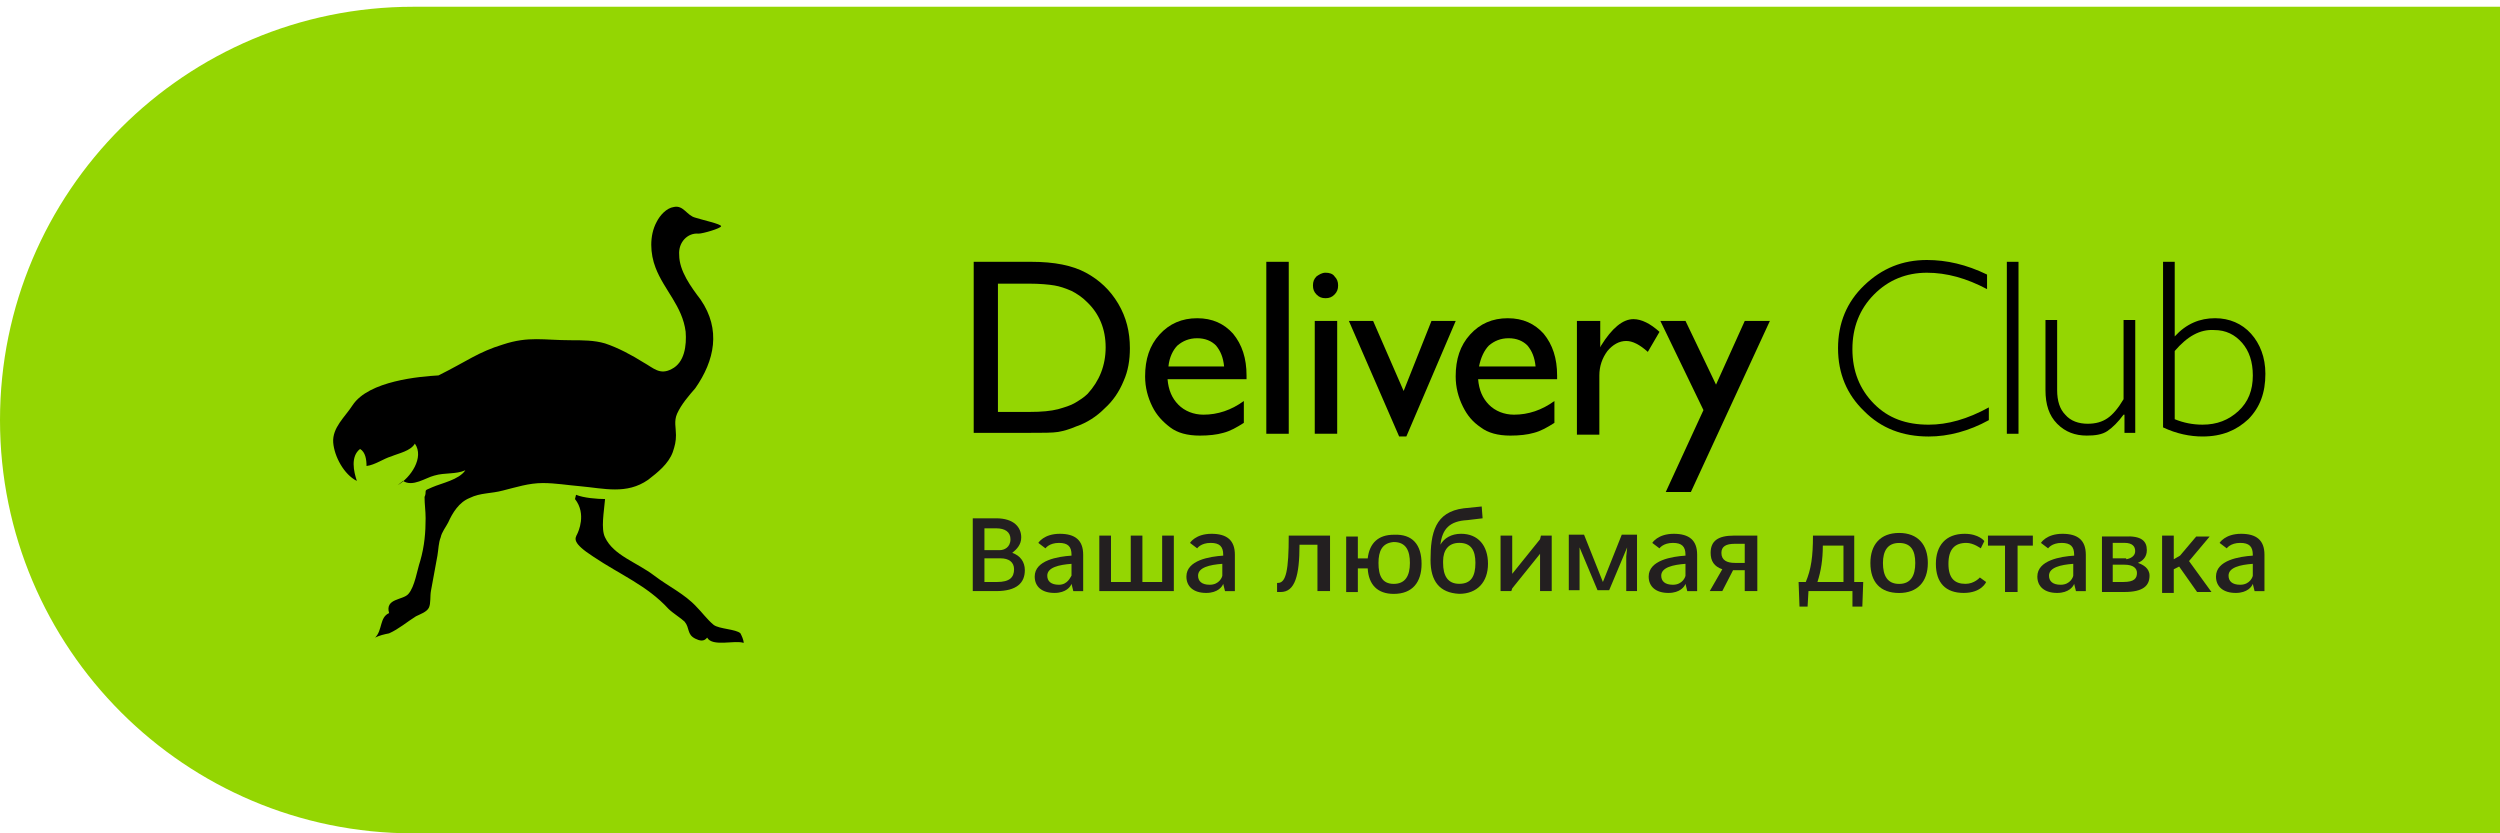 <svg width="162" height="54" viewBox="0 0 162 54" version="1.1" xmlns="http://www.w3.org/2000/svg" xmlns:xlink="http://www.w3.org/1999/xlink">
<g id="Canvas" fill="none">
<g id="Group 2">
<g id="Group 2.12">
<g id="Group">
<g id="Rectangle 2">
<path d="M 0 26.782C 0 11.991 11.991 0 26.782 0L 172.698 0L 172.698 53.563L 26.782 53.563C 11.991 53.563 0 41.572 0 26.782Z" transform="translate(0 0.438)" fill="#94D602"/>
</g>
<g id="Vector">
<path d="M 22.072 17.769C 21.445 18.183 20.61 17.562 20.053 17.424C 19.356 17.216 18.66 17.355 18.034 17.078C 18.451 17.7 19.565 17.907 20.192 18.183C 20.47 18.321 20.61 18.321 20.61 18.46C 20.61 18.529 20.61 18.667 20.679 18.805C 20.679 19.288 20.61 19.703 20.61 20.186C 20.61 21.084 20.679 21.982 20.958 22.949C 21.167 23.571 21.306 24.607 21.724 25.09C 22.072 25.505 23.256 25.366 22.977 26.333C 23.604 26.61 23.395 27.439 23.882 27.922C 23.604 27.784 23.325 27.715 22.977 27.646C 22.35 27.369 21.793 26.886 21.236 26.541C 20.958 26.402 20.54 26.264 20.401 25.988C 20.262 25.712 20.331 25.228 20.262 24.883C 20.122 24.123 19.983 23.363 19.844 22.604C 19.774 22.189 19.774 21.775 19.635 21.43C 19.565 21.084 19.287 20.739 19.148 20.463C 18.869 19.841 18.451 19.15 17.755 18.874C 17.059 18.529 16.362 18.598 15.597 18.39C 14.761 18.183 13.925 17.907 13.02 17.907C 12.185 17.907 11.419 18.045 10.583 18.114C 9.052 18.252 7.589 18.667 6.197 17.7C 5.57 17.216 4.874 16.664 4.595 15.904C 4.456 15.49 4.387 15.213 4.387 14.799C 4.387 14.315 4.526 13.901 4.317 13.418C 4.038 12.796 3.551 12.243 3.133 11.76C 1.88 9.964 1.462 7.961 2.785 6.027C 3.412 5.198 4.178 4.162 4.178 3.126C 4.247 2.297 3.621 1.676 2.924 1.745C 2.646 1.745 1.462 1.4 1.462 1.261C 1.462 1.123 2.715 0.847 3.133 0.709C 3.69 0.571 3.899 -0.12 4.526 0.018C 5.013 0.087 5.431 0.571 5.64 0.985C 6.127 1.883 6.058 3.057 5.709 3.955C 5.152 5.406 3.969 6.442 3.76 8.099C 3.69 8.997 3.829 10.102 4.665 10.517C 5.431 10.931 5.849 10.448 6.475 10.102C 7.241 9.619 8.146 9.135 8.982 8.859C 9.678 8.652 10.444 8.652 11.21 8.652C 12.951 8.652 13.925 8.376 15.597 8.928C 17.198 9.412 17.964 10.033 19.774 10.931C 20.958 11 24.3 11.276 25.344 12.865C 25.832 13.625 26.667 14.315 26.598 15.282C 26.528 16.18 25.901 17.355 25.066 17.769C 25.275 17.147 25.484 16.18 24.857 15.697C 24.509 15.904 24.439 16.387 24.439 16.802C 23.882 16.733 23.325 16.318 22.838 16.18C 22.35 15.973 21.584 15.835 21.306 15.351C 20.679 16.249 21.584 17.562 22.42 18.045L 22.072 17.769ZM 10.862 18.667C 10.374 18.874 9.469 18.943 8.982 18.943C 9.052 19.772 9.26 20.877 8.982 21.43C 8.425 22.604 6.963 23.018 5.779 23.916C 4.874 24.607 3.829 25.09 3.064 25.919C 2.715 26.264 2.367 26.748 1.95 27.093C 1.601 27.369 0.487 27.369 0.209 27.646C 0.139 27.784 0 28.06 0 28.267C 0.557 28.06 2.019 28.544 2.367 27.922C 2.576 28.198 2.855 28.129 3.133 27.991C 3.69 27.715 3.481 27.3 3.829 26.886C 4.038 26.679 4.595 26.333 4.874 26.057C 6.266 24.538 8.007 23.847 9.748 22.673C 11.14 21.775 10.931 21.499 10.792 21.222C 10.723 21.084 10.166 19.91 10.931 18.943L 10.862 18.667Z" transform="translate(48.19 13.395) scale(-1 1)" fill="black"/>
</g>
</g>
</g>
<g id="Group_2">
<g id="Group_3">
<g id="Vector_2">
<path d="M 8.66738e-10 11.143L 8.66738e-10 1.40566e-08L 3.723 1.40566e-08C 5.235 1.40566e-08 6.398 0.236 7.271 0.707C 8.143 1.179 8.841 1.828 9.365 2.712C 9.888 3.596 10.121 4.54 10.121 5.601C 10.121 6.367 10.005 7.075 9.714 7.723C 9.423 8.431 9.016 9.021 8.492 9.492C 7.969 10.023 7.329 10.435 6.631 10.671C 6.224 10.848 5.817 10.966 5.468 11.025C 5.119 11.084 4.479 11.084 3.49 11.084L 8.66738e-10 11.084L 8.66738e-10 11.143ZM 3.548 1.415L 1.57 1.415L 1.57 9.728L 3.606 9.728C 4.421 9.728 5.002 9.669 5.468 9.551C 5.875 9.433 6.282 9.315 6.573 9.138C 6.864 8.962 7.154 8.785 7.387 8.549C 8.143 7.723 8.55 6.721 8.55 5.542C 8.55 4.363 8.143 3.361 7.329 2.594C 7.038 2.299 6.689 2.064 6.34 1.887C 5.933 1.71 5.584 1.592 5.235 1.533C 4.886 1.474 4.304 1.415 3.548 1.415Z" transform="translate(63.096 16.965)" fill="black"/>
</g>
<g id="Vector_3">
<path d="M 6.573 3.95L 1.454 3.95C 1.512 4.658 1.745 5.188 2.152 5.601C 2.559 6.014 3.141 6.25 3.781 6.25C 4.711 6.25 5.584 5.955 6.398 5.365L 6.398 6.78C 5.933 7.075 5.526 7.311 5.06 7.429C 4.653 7.547 4.13 7.606 3.548 7.606C 2.734 7.606 2.094 7.429 1.629 7.075C 1.163 6.721 0.756 6.308 0.465 5.719C 0.174 5.129 4.4377e-07 4.481 4.4377e-07 3.773C 4.4377e-07 2.653 0.291 1.769 0.931 1.061C 1.57 0.354 2.385 1.12453e-07 3.374 1.12453e-07C 4.362 1.12453e-07 5.119 0.354 5.7 1.002C 6.282 1.71 6.573 2.594 6.573 3.714L 6.573 3.95ZM 1.512 3.125L 5.119 3.125C 5.06 2.535 4.886 2.122 4.595 1.769C 4.304 1.474 3.897 1.297 3.374 1.297C 2.85 1.297 2.443 1.474 2.094 1.769C 1.803 2.064 1.57 2.535 1.512 3.125Z" transform="translate(74.203 20.621)" fill="black"/>
</g>
<g id="Vector_4">
<path d="M 4.4377e-07 1.40566e-08L 1.454 1.40566e-08L 1.454 11.143L 4.4377e-07 11.143L 4.4377e-07 1.40566e-08Z" transform="translate(82.057 16.965)" fill="black"/>
</g>
<g id="Vector_5">
<path d="M 0.814 -2.81132e-08C 1.047 -2.81132e-08 1.28 0.059 1.396 0.236C 1.57 0.413 1.629 0.59 1.629 0.825C 1.629 1.061 1.57 1.238 1.396 1.415C 1.221 1.592 1.047 1.651 0.814 1.651C 0.582 1.651 0.407 1.592 0.233 1.415C 0.058 1.238 8.8754e-07 1.061 8.8754e-07 0.825C 8.8754e-07 0.59 0.058 0.413 0.233 0.236C 0.407 0.118 0.582 -2.81132e-08 0.814 -2.81132e-08ZM 0.116 3.125L 1.57 3.125L 1.57 10.435L 0.116 10.435L 0.116 3.125Z" transform="translate(85.08 17.672)" fill="black"/>
</g>
<g id="Vector_6">
<path d="M 5.351 -5.62263e-08L 6.922 -5.62263e-08L 3.723 7.488L 3.257 7.488L 8.8754e-07 -5.62263e-08L 1.57 -5.62263e-08L 3.548 4.54L 5.351 -5.62263e-08Z" transform="translate(87.408 20.797)" fill="black"/>
</g>
<g id="Vector_7">
<path d="M 6.573 3.95L 1.454 3.95C 1.512 4.658 1.745 5.188 2.152 5.601C 2.559 6.014 3.141 6.25 3.781 6.25C 4.711 6.25 5.584 5.955 6.398 5.365L 6.398 6.78C 5.933 7.075 5.526 7.311 5.06 7.429C 4.653 7.547 4.13 7.606 3.548 7.606C 2.734 7.606 2.094 7.429 1.629 7.075C 1.105 6.721 0.756 6.308 0.465 5.719C 0.174 5.129 -4.4377e-07 4.481 -4.4377e-07 3.773C -4.4377e-07 2.653 0.291 1.769 0.931 1.061C 1.57 0.354 2.385 1.12453e-07 3.374 1.12453e-07C 4.362 1.12453e-07 5.119 0.354 5.7 1.002C 6.282 1.71 6.573 2.594 6.573 3.714L 6.573 3.95ZM 1.512 3.125L 5.177 3.125C 5.119 2.535 4.944 2.122 4.653 1.769C 4.362 1.474 3.955 1.297 3.432 1.297C 2.908 1.297 2.501 1.474 2.152 1.769C 1.861 2.064 1.629 2.535 1.512 3.125Z" transform="translate(94.328 20.621)" fill="black"/>
</g>
<g id="Vector_8">
<path d="M 1.512 0.118L 1.512 1.828L 1.57 1.71C 2.268 0.59 2.966 5.62263e-08 3.664 5.62263e-08C 4.188 5.62263e-08 4.77 0.295 5.351 0.825L 4.595 2.122C 4.072 1.651 3.606 1.415 3.199 1.415C 2.734 1.415 2.327 1.651 1.978 2.064C 1.629 2.535 1.454 3.066 1.454 3.655L 1.454 7.488L 1.77508e-06 7.488L 1.77508e-06 0.118L 1.512 0.118Z" transform="translate(102.184 20.68)" fill="black"/>
</g>
<g id="Vector_9">
<path d="M 5.468 -5.62263e-08L 7.096 -5.62263e-08L 1.978 11.084L 0.349 11.084L 2.792 5.778L -8.8754e-07 -5.62263e-08L 1.629 -5.62263e-08L 3.606 4.127L 5.468 -5.62263e-08Z" transform="translate(107.592 20.797)" fill="black"/>
</g>
<g id="Vector_10">
<path d="M 9.656 0.943L 9.656 1.887C 8.318 1.179 7.038 0.825 5.758 0.825C 4.421 0.825 3.257 1.297 2.327 2.24C 1.396 3.184 0.931 4.363 0.931 5.778C 0.931 7.193 1.396 8.372 2.327 9.315C 3.257 10.259 4.421 10.671 5.875 10.671C 7.096 10.671 8.376 10.318 9.772 9.551L 9.772 10.377C 8.492 11.084 7.154 11.438 5.875 11.438C 4.188 11.438 2.792 10.907 1.687 9.787C 0.582 8.726 8.8754e-07 7.37 8.8754e-07 5.719C 8.8754e-07 4.068 0.582 2.712 1.687 1.651C 2.85 0.531 4.188 3.51414e-09 5.758 3.51414e-09C 7.038 3.51414e-09 8.318 0.295 9.656 0.943Z" transform="translate(119.105 16.848)" fill="black"/>
</g>
<g id="Vector_11">
<path d="M 0.756 1.40566e-08L 0.756 11.143L -1.77508e-06 11.143L -1.77508e-06 1.40566e-08L 0.756 1.40566e-08Z" transform="translate(130.043 16.965)" fill="black"/>
</g>
<g id="Vector_12">
<path d="M 5.119 7.37L 5.119 6.132L 5.06 6.132C 4.711 6.603 4.362 6.957 4.013 7.193C 3.664 7.429 3.199 7.488 2.676 7.488C 1.919 7.488 1.28 7.252 0.756 6.721C 0.233 6.191 0 5.483 0 4.54L 0 0L 0.756 0L 0.756 4.54C 0.756 5.247 0.931 5.778 1.28 6.132C 1.629 6.544 2.152 6.721 2.734 6.721C 3.257 6.721 3.664 6.603 4.013 6.367C 4.362 6.132 4.711 5.719 5.06 5.129L 5.06 0L 5.817 0L 5.817 7.311L 5.119 7.311L 5.119 7.37Z" transform="translate(132.547 20.738)" fill="black"/>
</g>
<g id="Vector_13">
<path d="M 3.55016e-06 10.73L 3.55016e-06 1.40566e-08L 0.756 1.40566e-08L 0.756 4.835C 1.512 4.009 2.385 3.655 3.374 3.655C 4.304 3.655 5.119 4.009 5.7 4.658C 6.282 5.306 6.631 6.191 6.631 7.252C 6.631 8.49 6.282 9.433 5.526 10.2C 4.77 10.907 3.839 11.32 2.559 11.32C 1.745 11.32 0.872 11.143 3.55016e-06 10.73ZM 0.756 5.778L 0.756 10.2C 1.338 10.435 1.919 10.553 2.559 10.553C 3.49 10.553 4.246 10.259 4.886 9.669C 5.526 9.079 5.817 8.313 5.817 7.37C 5.817 6.485 5.584 5.778 5.119 5.247C 4.653 4.717 4.072 4.422 3.315 4.422C 2.385 4.363 1.57 4.835 0.756 5.778Z" transform="translate(140.166 16.965)" fill="black"/>
</g>
</g>
<g id="Shape">
<g id="Vector_14">
<path d="M 0 -2.81131e-08L 1.512 -2.81131e-08C 2.676 -2.81131e-08 3.141 0.59 3.141 1.238C 3.141 1.71 2.85 2.005 2.559 2.24C 3.083 2.417 3.374 2.83 3.374 3.361C 3.374 4.186 2.85 4.717 1.512 4.717L 0 4.717L 0 -2.81131e-08ZM 1.745 2.064C 2.036 2.064 2.443 1.887 2.443 1.356C 2.443 0.884 2.094 0.649 1.512 0.649L 0.756 0.649L 0.756 2.064L 1.745 2.064ZM 0.756 2.594L 0.756 4.127L 1.57 4.127C 2.385 4.127 2.676 3.832 2.676 3.302C 2.676 2.83 2.327 2.594 1.803 2.594L 0.756 2.594Z" transform="translate(63.035 33.586)" fill="#231F20"/>
</g>
<g id="Vector_15">
<path d="M 2.385 3.243C 2.327 3.42 2.036 3.832 1.28 3.832C 0.465 3.832 5.54713e-08 3.42 5.54713e-08 2.771C 5.54713e-08 1.71 1.512 1.474 2.385 1.415L 2.385 1.356C 2.385 0.825 2.152 0.59 1.57 0.59C 0.931 0.59 0.698 0.943 0.698 0.943L 0.233 0.59C 0.233 0.59 0.582 0 1.629 0C 2.617 0 3.141 0.413 3.141 1.356L 3.141 3.714L 2.501 3.714L 2.385 3.243ZM 2.385 2.712L 2.385 1.946C 1.57 2.005 0.814 2.181 0.814 2.712C 0.814 3.066 1.047 3.302 1.57 3.302C 2.152 3.302 2.327 2.771 2.385 2.712Z" transform="translate(67.049 34.59)" fill="#231F20"/>
</g>
<g id="Vector_16">
<path d="M 4.828 3.596L 2.21885e-07 3.596L 2.21885e-07 2.81132e-08L 0.756 2.81132e-08L 0.756 3.007L 2.036 3.007L 2.036 2.81132e-08L 2.792 2.81132e-08L 2.792 3.007L 4.072 3.007L 4.072 2.81132e-08L 4.828 2.81132e-08L 4.828 3.596Z" transform="translate(71.236 34.707)" fill="#231F20"/>
</g>
<g id="Vector_17">
<path d="M 2.385 3.243C 2.327 3.42 2.036 3.832 1.28 3.832C 0.465 3.832 -4.4377e-07 3.42 -4.4377e-07 2.771C -4.4377e-07 1.71 1.512 1.474 2.385 1.415L 2.385 1.356C 2.385 0.825 2.152 0.59 1.57 0.59C 0.931 0.59 0.698 0.943 0.698 0.943L 0.233 0.59C 0.233 0.59 0.582 0 1.629 0C 2.617 0 3.141 0.413 3.141 1.356L 3.141 3.714L 2.501 3.714L 2.385 3.243ZM 2.327 2.712L 2.327 1.946C 1.512 2.005 0.756 2.181 0.756 2.712C 0.756 3.066 0.989 3.302 1.512 3.302C 2.152 3.302 2.327 2.771 2.327 2.712Z" transform="translate(76.879 34.59)" fill="#231F20"/>
</g>
<g id="Vector_18">
<path d="M 3.374 3.596L 2.617 3.596L 2.617 0.59L 1.454 0.59C 1.454 2.594 1.163 3.655 0.233 3.655C 0.174 3.655 0.116 3.655 8.8754e-07 3.655L 8.8754e-07 3.066L 0.058 3.066C 0.582 3.066 0.756 2.24 0.756 2.81132e-08L 3.432 2.81132e-08L 3.432 3.596L 3.374 3.596Z" transform="translate(82.754 34.707)" fill="#231F20"/>
</g>
<g id="Vector_19">
<path d="M 4.886 1.89C 4.886 3.069 4.304 3.836 3.083 3.836C 2.036 3.836 1.454 3.246 1.396 2.185L 0.756 2.185L 0.756 3.718L -8.8754e-07 3.718L -8.8754e-07 0.121L 0.756 0.121L 0.756 1.536L 1.396 1.536C 1.512 0.534 2.094 0.003 3.083 0.003C 4.304 -0.056 4.886 0.652 4.886 1.89ZM 2.094 1.831C 2.094 2.656 2.327 3.187 3.083 3.187C 3.839 3.187 4.13 2.656 4.13 1.831C 4.13 1.065 3.897 0.475 3.083 0.475C 2.327 0.534 2.094 1.065 2.094 1.831Z" transform="translate(87.232 34.648)" fill="#231F20"/>
</g>
<g id="Vector_20">
<path d="M 0.64 2.476C 0.872 2.064 1.338 1.769 1.978 1.769C 3.083 1.769 3.723 2.535 3.723 3.714C 3.723 4.893 3.025 5.66 1.861 5.66C 0.582 5.601 0 4.835 0 3.478C 0 1.71 0.291 0.354 2.152 0.118L 3.315 0L 3.374 0.766L 2.385 0.884C 1.221 0.943 0.756 1.474 0.64 2.476ZM 0.814 3.537L 0.814 3.655C 0.814 4.481 1.105 5.011 1.861 5.011C 2.617 5.011 2.908 4.54 2.908 3.655C 2.908 2.83 2.617 2.358 1.861 2.358C 1.163 2.358 0.814 2.83 0.814 3.537Z" transform="translate(92.699 32.82)" fill="#231F20"/>
</g>
<g id="Vector_21">
<path d="M -4.4377e-07 2.81132e-08L 0.756 2.81132e-08L 0.756 2.476L 2.559 0.236L 2.617 2.81132e-08L 3.315 2.81132e-08L 3.315 3.596L 2.559 3.596L 2.559 1.179L 0.756 3.42L 0.698 3.596L -4.4377e-07 3.596L -4.4377e-07 2.81132e-08Z" transform="translate(97.236 34.707)" fill="#231F20"/>
</g>
<g id="Vector_22">
<path d="M 4.421 3.655L 3.723 3.655L 3.723 1.415L 3.781 0.825L 2.617 3.596L 1.861 3.596L 0.698 0.825L 0.698 1.415L 0.698 3.596L 8.8754e-07 3.596L 8.8754e-07 -5.62263e-08L 0.989 -5.62263e-08L 2.21 3.066L 3.432 -5.62263e-08L 4.421 -5.62263e-08L 4.421 3.655Z" transform="translate(101.658 34.648)" fill="#231F20"/>
</g>
<g id="Vector_23">
<path d="M 2.385 3.243C 2.327 3.42 2.036 3.832 1.28 3.832C 0.465 3.832 1.77508e-06 3.42 1.77508e-06 2.771C 1.77508e-06 1.71 1.512 1.474 2.385 1.415L 2.385 1.356C 2.385 0.825 2.152 0.59 1.57 0.59C 0.931 0.59 0.698 0.943 0.698 0.943L 0.233 0.59C 0.233 0.59 0.582 0 1.629 0C 2.617 0 3.141 0.413 3.141 1.356L 3.141 3.714L 2.501 3.714L 2.385 3.243ZM 2.385 2.712L 2.385 1.946C 1.57 2.005 0.814 2.181 0.814 2.712C 0.814 3.066 1.047 3.302 1.57 3.302C 2.21 3.302 2.385 2.771 2.385 2.712Z" transform="translate(106.834 34.59)" fill="#231F20"/>
</g>
<g id="Vector_24">
<path d="M 3.083 3.596L 2.268 3.596L 2.268 2.24L 1.512 2.24L 0.814 3.596L -8.8754e-07 3.596L 0.814 2.181C 0.291 2.005 0.058 1.651 0.058 1.12C 0.058 0.354 0.523 2.81132e-08 1.57 2.81132e-08L 3.083 2.81132e-08L 3.083 3.596ZM 1.629 1.769L 2.268 1.769L 2.268 0.531L 1.629 0.531C 1.047 0.531 0.756 0.707 0.756 1.12C 0.756 1.592 1.105 1.769 1.629 1.769Z" transform="translate(110.791 34.707)" fill="#231F20"/>
</g>
<g id="Vector_25">
<path d="M 4.13 4.599L 3.49 4.599L 3.49 3.596L 0.64 3.596L 0.582 4.599L 0.058 4.599L 0 3.007L 0.465 3.007C 0.814 2.181 0.931 1.356 0.931 2.81132e-08L 3.606 2.81132e-08L 3.606 3.007L 4.188 3.007L 4.13 4.599ZM 1.221 3.007L 2.908 3.007L 2.908 0.649L 1.57 0.649C 1.57 1.533 1.454 2.299 1.221 3.007Z" transform="translate(116.549 34.707)" fill="#231F20"/>
</g>
<g id="Vector_26">
<path d="M 1.861 3.891C 0.64 3.891 0 3.184 0 1.946C 0 0.766 0.64 5.62263e-08 1.861 5.62263e-08C 3.083 5.62263e-08 3.723 0.766 3.723 1.946C 3.723 3.184 3.025 3.891 1.861 3.891ZM 0.814 1.946C 0.814 2.771 1.105 3.302 1.861 3.302C 2.617 3.302 2.908 2.771 2.908 1.946C 2.908 1.12 2.617 0.649 1.861 0.649C 1.105 0.649 0.814 1.179 0.814 1.946Z" transform="translate(121.201 34.535)" fill="#231F20"/>
</g>
<g id="Vector_27">
<path d="M 3.257 3.125C 3.257 3.125 2.966 3.832 1.803 3.832C 0.64 3.832 1.77508e-06 3.184 1.77508e-06 1.946C 1.77508e-06 0.766 0.64 0 1.861 0C 2.792 0 3.141 0.472 3.141 0.472L 2.908 0.943C 2.908 0.943 2.443 0.59 1.978 0.59C 1.221 0.59 0.814 1.002 0.814 1.946C 0.814 2.889 1.221 3.243 1.919 3.243C 2.501 3.243 2.85 2.83 2.85 2.83L 3.257 3.125Z" transform="translate(125.445 34.59)" fill="#231F20"/>
</g>
<g id="Vector_28">
<path d="M 1.919 0.649L 1.919 3.655L 1.105 3.655L 1.105 0.649L -8.8754e-07 0.649L -8.8754e-07 2.81132e-08L 2.908 2.81132e-08L 2.908 0.649L 1.919 0.649Z" transform="translate(128.82 34.707)" fill="#231F20"/>
</g>
<g id="Vector_29">
<path d="M 2.385 3.243C 2.327 3.42 2.036 3.832 1.28 3.832C 0.465 3.832 -8.8754e-07 3.42 -8.8754e-07 2.771C -8.8754e-07 1.71 1.512 1.474 2.385 1.415L 2.385 1.356C 2.385 0.825 2.152 0.59 1.57 0.59C 0.931 0.59 0.698 0.943 0.698 0.943L 0.233 0.59C 0.233 0.59 0.582 0 1.629 0C 2.617 0 3.141 0.413 3.141 1.356L 3.141 3.714L 2.501 3.714L 2.385 3.243ZM 2.327 2.712L 2.327 1.946C 1.512 2.005 0.756 2.181 0.756 2.712C 0.756 3.066 0.989 3.302 1.512 3.302C 2.152 3.302 2.327 2.771 2.327 2.712Z" transform="translate(132.02 34.59)" fill="#231F20"/>
</g>
<g id="Vector_30">
<path d="M 2.908 0.891C 2.908 1.362 2.617 1.598 2.327 1.716C 2.676 1.834 3.083 2.07 3.083 2.542C 3.083 3.19 2.676 3.603 1.454 3.603L 1.77508e-06 3.603L 1.77508e-06 0.006L 1.454 0.006C 2.559 -0.053 2.908 0.301 2.908 0.891ZM 1.57 1.48C 1.57 1.48 2.152 1.421 2.152 0.95C 2.152 0.655 1.978 0.419 1.454 0.419L 0.698 0.419L 0.698 1.421L 1.57 1.421L 1.57 1.48ZM 0.698 1.893L 0.698 2.954L 1.396 2.954C 2.094 2.954 2.268 2.718 2.268 2.365C 2.268 2.07 2.036 1.834 1.454 1.834L 0.698 1.834L 0.698 1.893Z" transform="translate(136.207 34.758)" fill="#231F20"/>
</g>
<g id="Vector_31">
<path d="M 0 2.81132e-08L 0.756 2.81132e-08L 0.756 1.533L 1.163 1.297L 2.21 0.059L 3.083 0.059L 1.745 1.651L 3.199 3.655L 2.268 3.655L 1.105 2.005L 0.756 2.181L 0.756 3.714L 0 3.714L 0 2.81132e-08Z" transform="translate(140.104 34.707)" fill="#231F20"/>
</g>
<g id="Vector_32">
<path d="M 2.385 3.243C 2.327 3.42 2.036 3.832 1.28 3.832C 0.465 3.832 0 3.42 0 2.771C 0 1.71 1.512 1.474 2.385 1.415L 2.385 1.356C 2.385 0.825 2.152 0.59 1.57 0.59C 0.931 0.59 0.698 0.943 0.698 0.943L 0.233 0.59C 0.233 0.59 0.582 0 1.629 0C 2.617 0 3.141 0.413 3.141 1.356L 3.141 3.714L 2.501 3.714L 2.385 3.243ZM 2.385 2.712L 2.385 1.946C 1.57 2.005 0.814 2.181 0.814 2.712C 0.814 3.066 1.047 3.302 1.57 3.302C 2.21 3.302 2.385 2.771 2.385 2.712Z" transform="translate(143.596 34.59)" fill="#231F20"/>
</g>
</g>
</g>
</g>
</g>
</svg>

